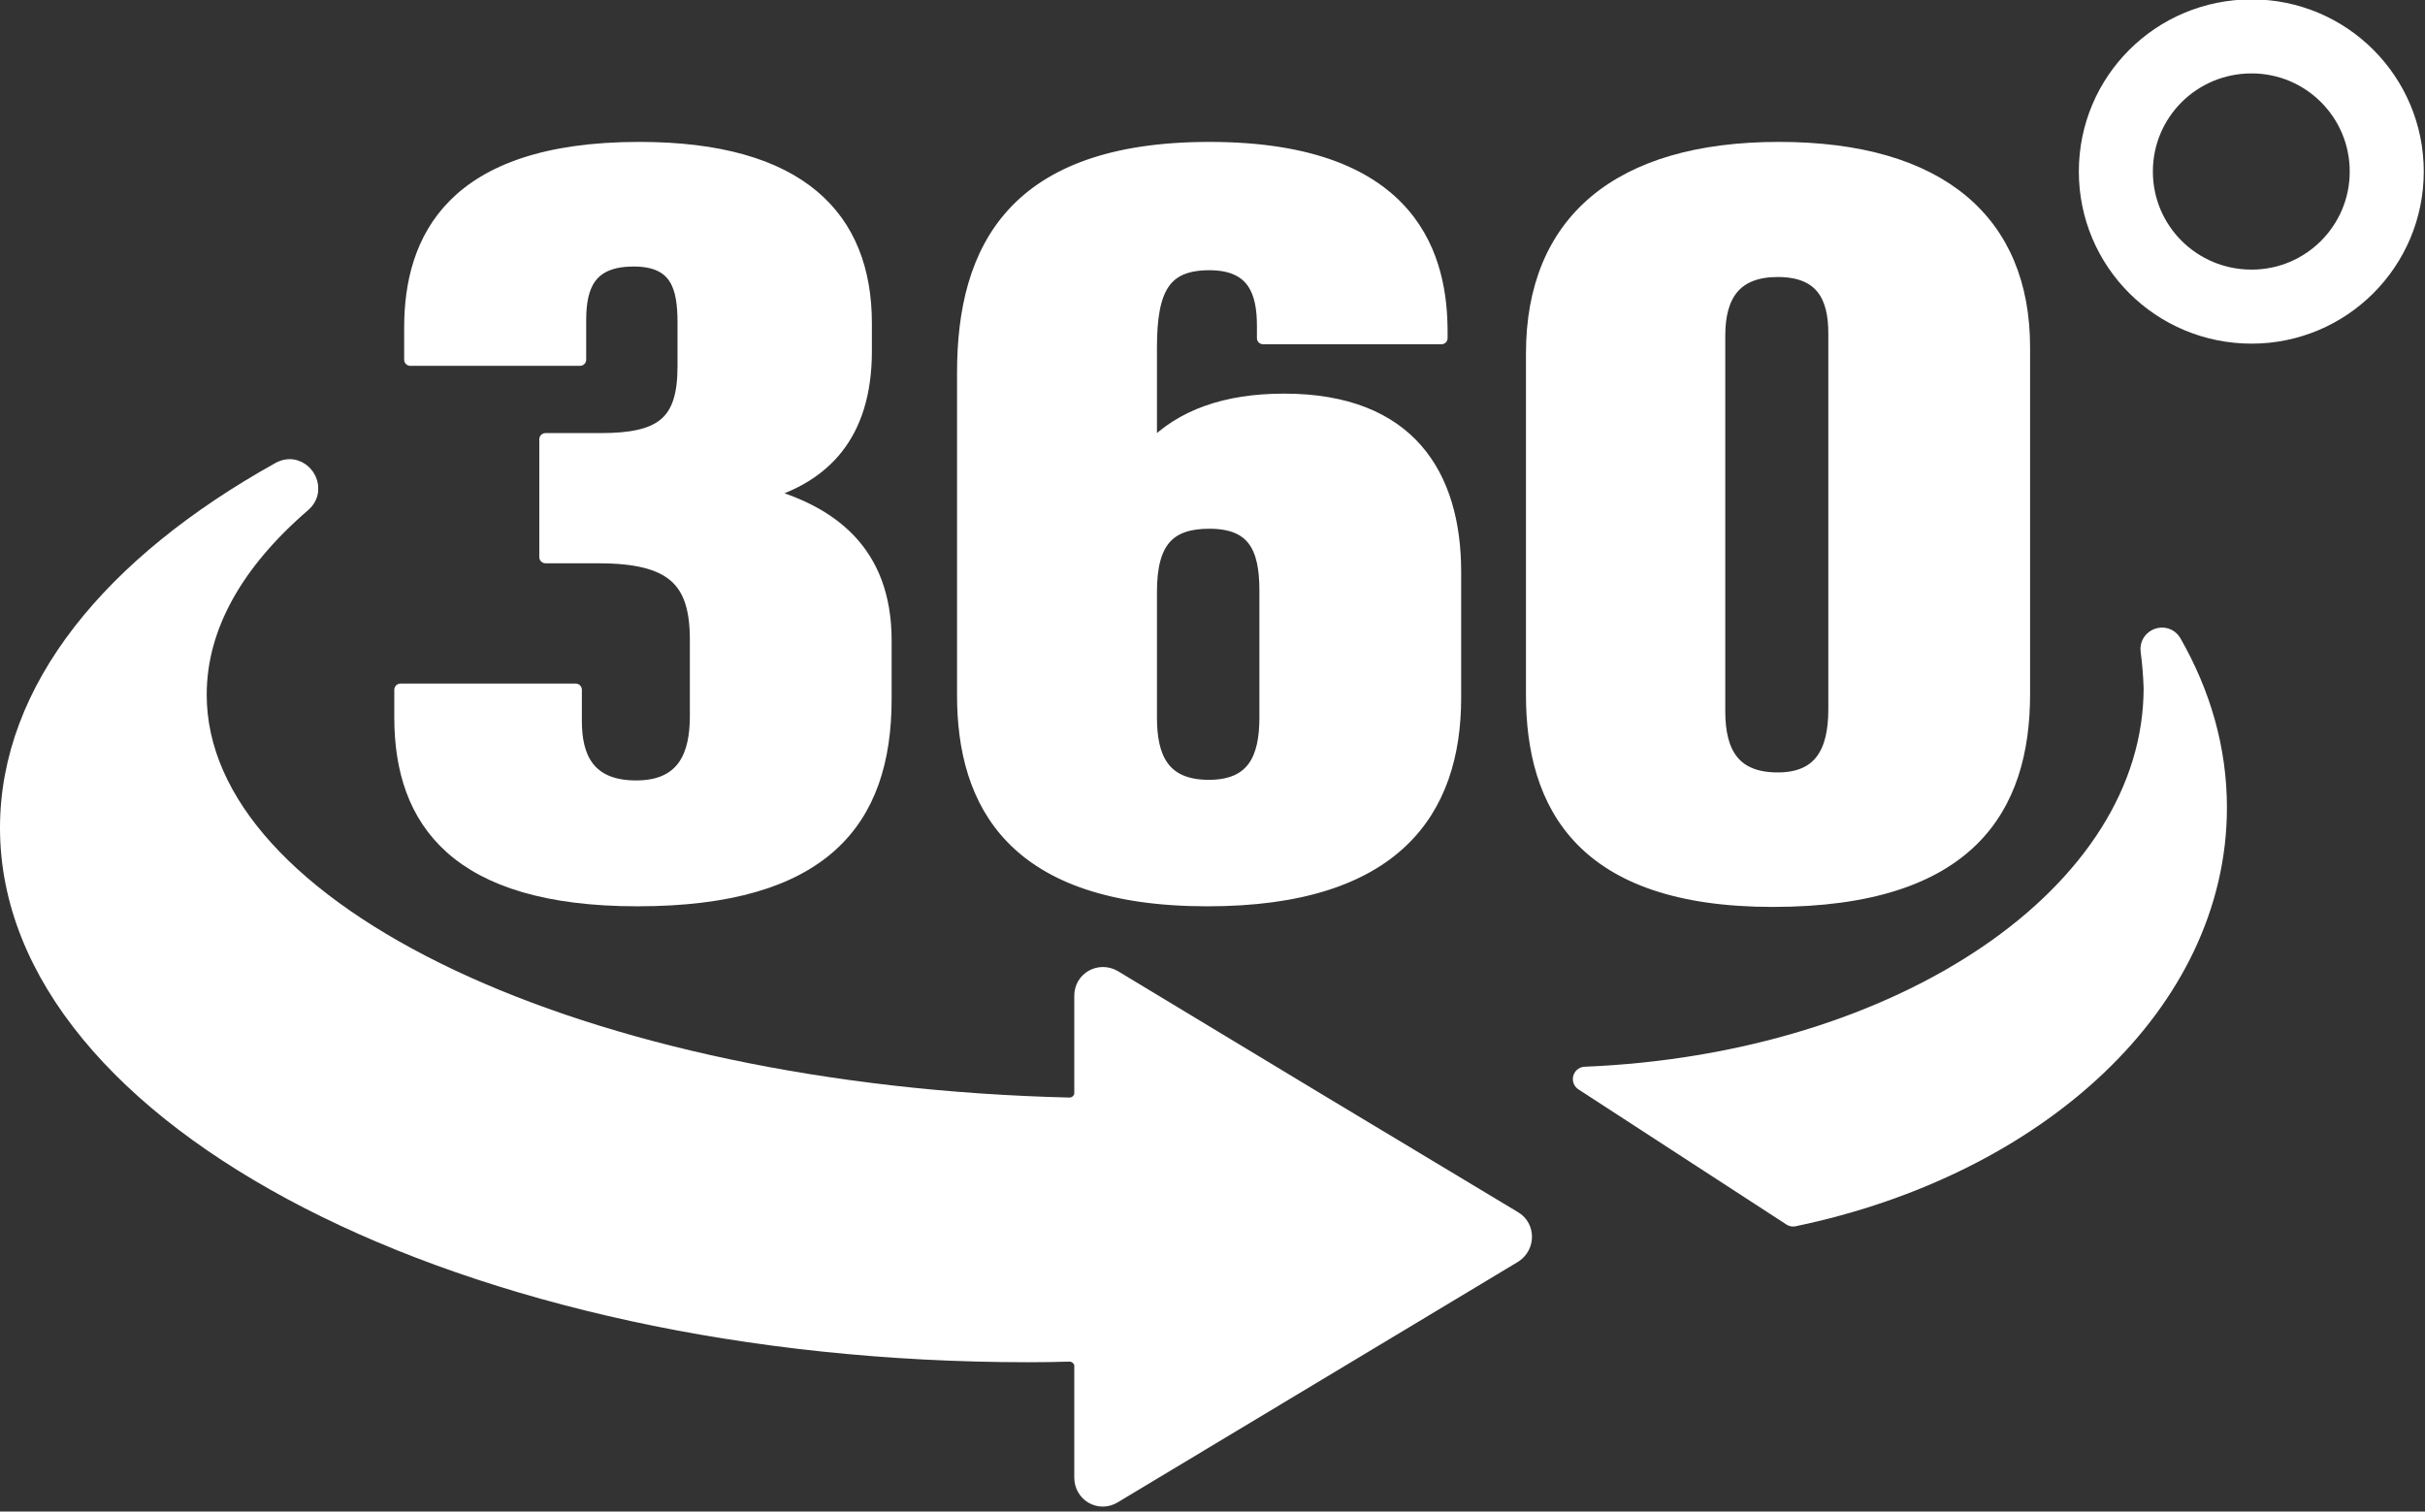 <svg version="1.2" xmlns="http://www.w3.org/2000/svg" viewBox="0 0 393 245" width="393" height="245">
	<rect x="0" y="0" width="393" height="245" fill="#333333" stroke="none"/>
	<title>Vector Smart Object</title>
	<style>
		.s0 { fill: #ffffff;stroke: #ffffff;stroke-linecap: round;stroke-linejoin: round;stroke-width: 2 } 
		.s1 { fill: #ffffff;stroke: #ffffff;stroke-linecap: round;stroke-linejoin: round;stroke-width: 4 } 
		.s2 { fill: none;stroke: #ffffff;stroke-linecap: round;stroke-linejoin: round;stroke-width: 12 } 
	</style>
	<g id="ò‡_1">
		<g id="&lt;Group&gt;">
			<g id="&lt;Group&gt;">
				<path id="&lt;Compound Path&gt;" class="s0" d="m66.5 58.3v-5.2c0-14.2 6.6-29.1 37.1-29.1 26.1 0 36.7 11.2 36.7 28.4v4.5c0 13.8-6.9 20.2-16 23v0.2c10.1 2.9 19.2 9 19.2 23.7v9.5c0 19.9-10.1 32.6-40.2 32.6-29.3 0-38.4-12.7-38.4-29.6v-4.5h28.4v5.1c0 5.6 1.9 10.6 9.8 10.6 7.8 0 9.7-5.3 9.7-11.4v-12.4c0-9.6-3.8-13.4-15.9-13.4h-8.5v-19.1h8.9c9.9 0 13.5-2.7 13.5-11.8v-7.1c0-5.7-1.1-10.1-8.1-10.1-7.1 0-8.7 4.1-8.7 9.7v6.4z"/>
				<path id="&lt;Compound Path&gt;" fill-rule="evenodd" class="s0" d="m204.7 54.8v-2c0-5.4-1.5-10-8.7-10-7.3 0-9.5 4-9.5 13.5v16.2c4.9-5.1 12.1-7.7 21.6-7.7 20.3 0 27.7 12.2 27.7 27.9v20.4c0 18.4-9.7 32.8-40.1 32.8-31.6 0-39.6-15.7-39.6-33.2v-52.3c0-20.1 8.2-36.4 39.9-36.4 33.8 0 37.6 18.6 37.6 29.8v1zm0.4 61.5v-20.6c0-7-2-11-9.1-11-6.5 0-9.5 3-9.5 11.2v20.4c0 6.2 1.8 11.1 9.4 11.1 7.2 0 9.2-4.5 9.2-11.1z"/>
				<path id="&lt;Compound Path&gt;" fill-rule="evenodd" class="s0" d="m328 56.3v56.2c0 18.5-8.8 33.5-40.7 33.5-31 0-39-15.5-39-33.4v-55.3c0-21.4 13.9-33.3 40-33.3 26.2 0 39.7 11.9 39.7 32.3zm-49.4-1.9v60.9c0 6.9 2.6 10.9 9.5 10.9 6.8 0 9.2-4.3 9.2-11.2v-61c0-5.9-2.1-10.1-9.2-10.1-6.8 0-9.5 3.9-9.5 10.5z"/>
			</g>
			<path id="&lt;Path&gt;" class="s1" d="m245 198.2c1.7 1 1.7 3.5 0 4.6l-16.3 9.8-48.6 29.2c-1.8 1.1-4-0.2-4-2.3v-18.1c0-1.5-1.3-2.7-2.8-2.7q-3.3 0.1-6.7 0.1c-90.9 0-164.6-37.9-164.6-84.6 0-22.2 16.5-42.3 43.6-57.4 2.8-1.6 5.5 2.3 3 4.4-10.9 9.4-17.1 20-17.1 31.4 0 36 62.8 65.4 141.8 67.3 1.5 0 2.8-1.2 2.8-2.7v-15.8c0-2.1 2.2-3.3 4-2.3l32.3 19.5z"/>
			<path id="&lt;Path&gt;" class="s1" d="m358.9 130.9c0 31.3-28.9 57.7-68.3 65.9l-33.7-21.9c51.6-2.1 92.5-29.7 92.5-63.4q-0.1-3.1-0.5-6.1c-0.2-1.6 1.9-2.3 2.7-1 4.7 8.2 7.3 17.1 7.3 26.5z"/>
			<path id="&lt;Path&gt;" class="s2" d="m386.8 27.8c0 12.1-9.8 21.9-21.9 21.9-12.2 0-22-9.8-22-21.9 0-12.1 9.8-21.9 22-21.9 12.1 0 21.9 9.8 21.9 21.9z"/>
		</g>
	</g>
</svg>
